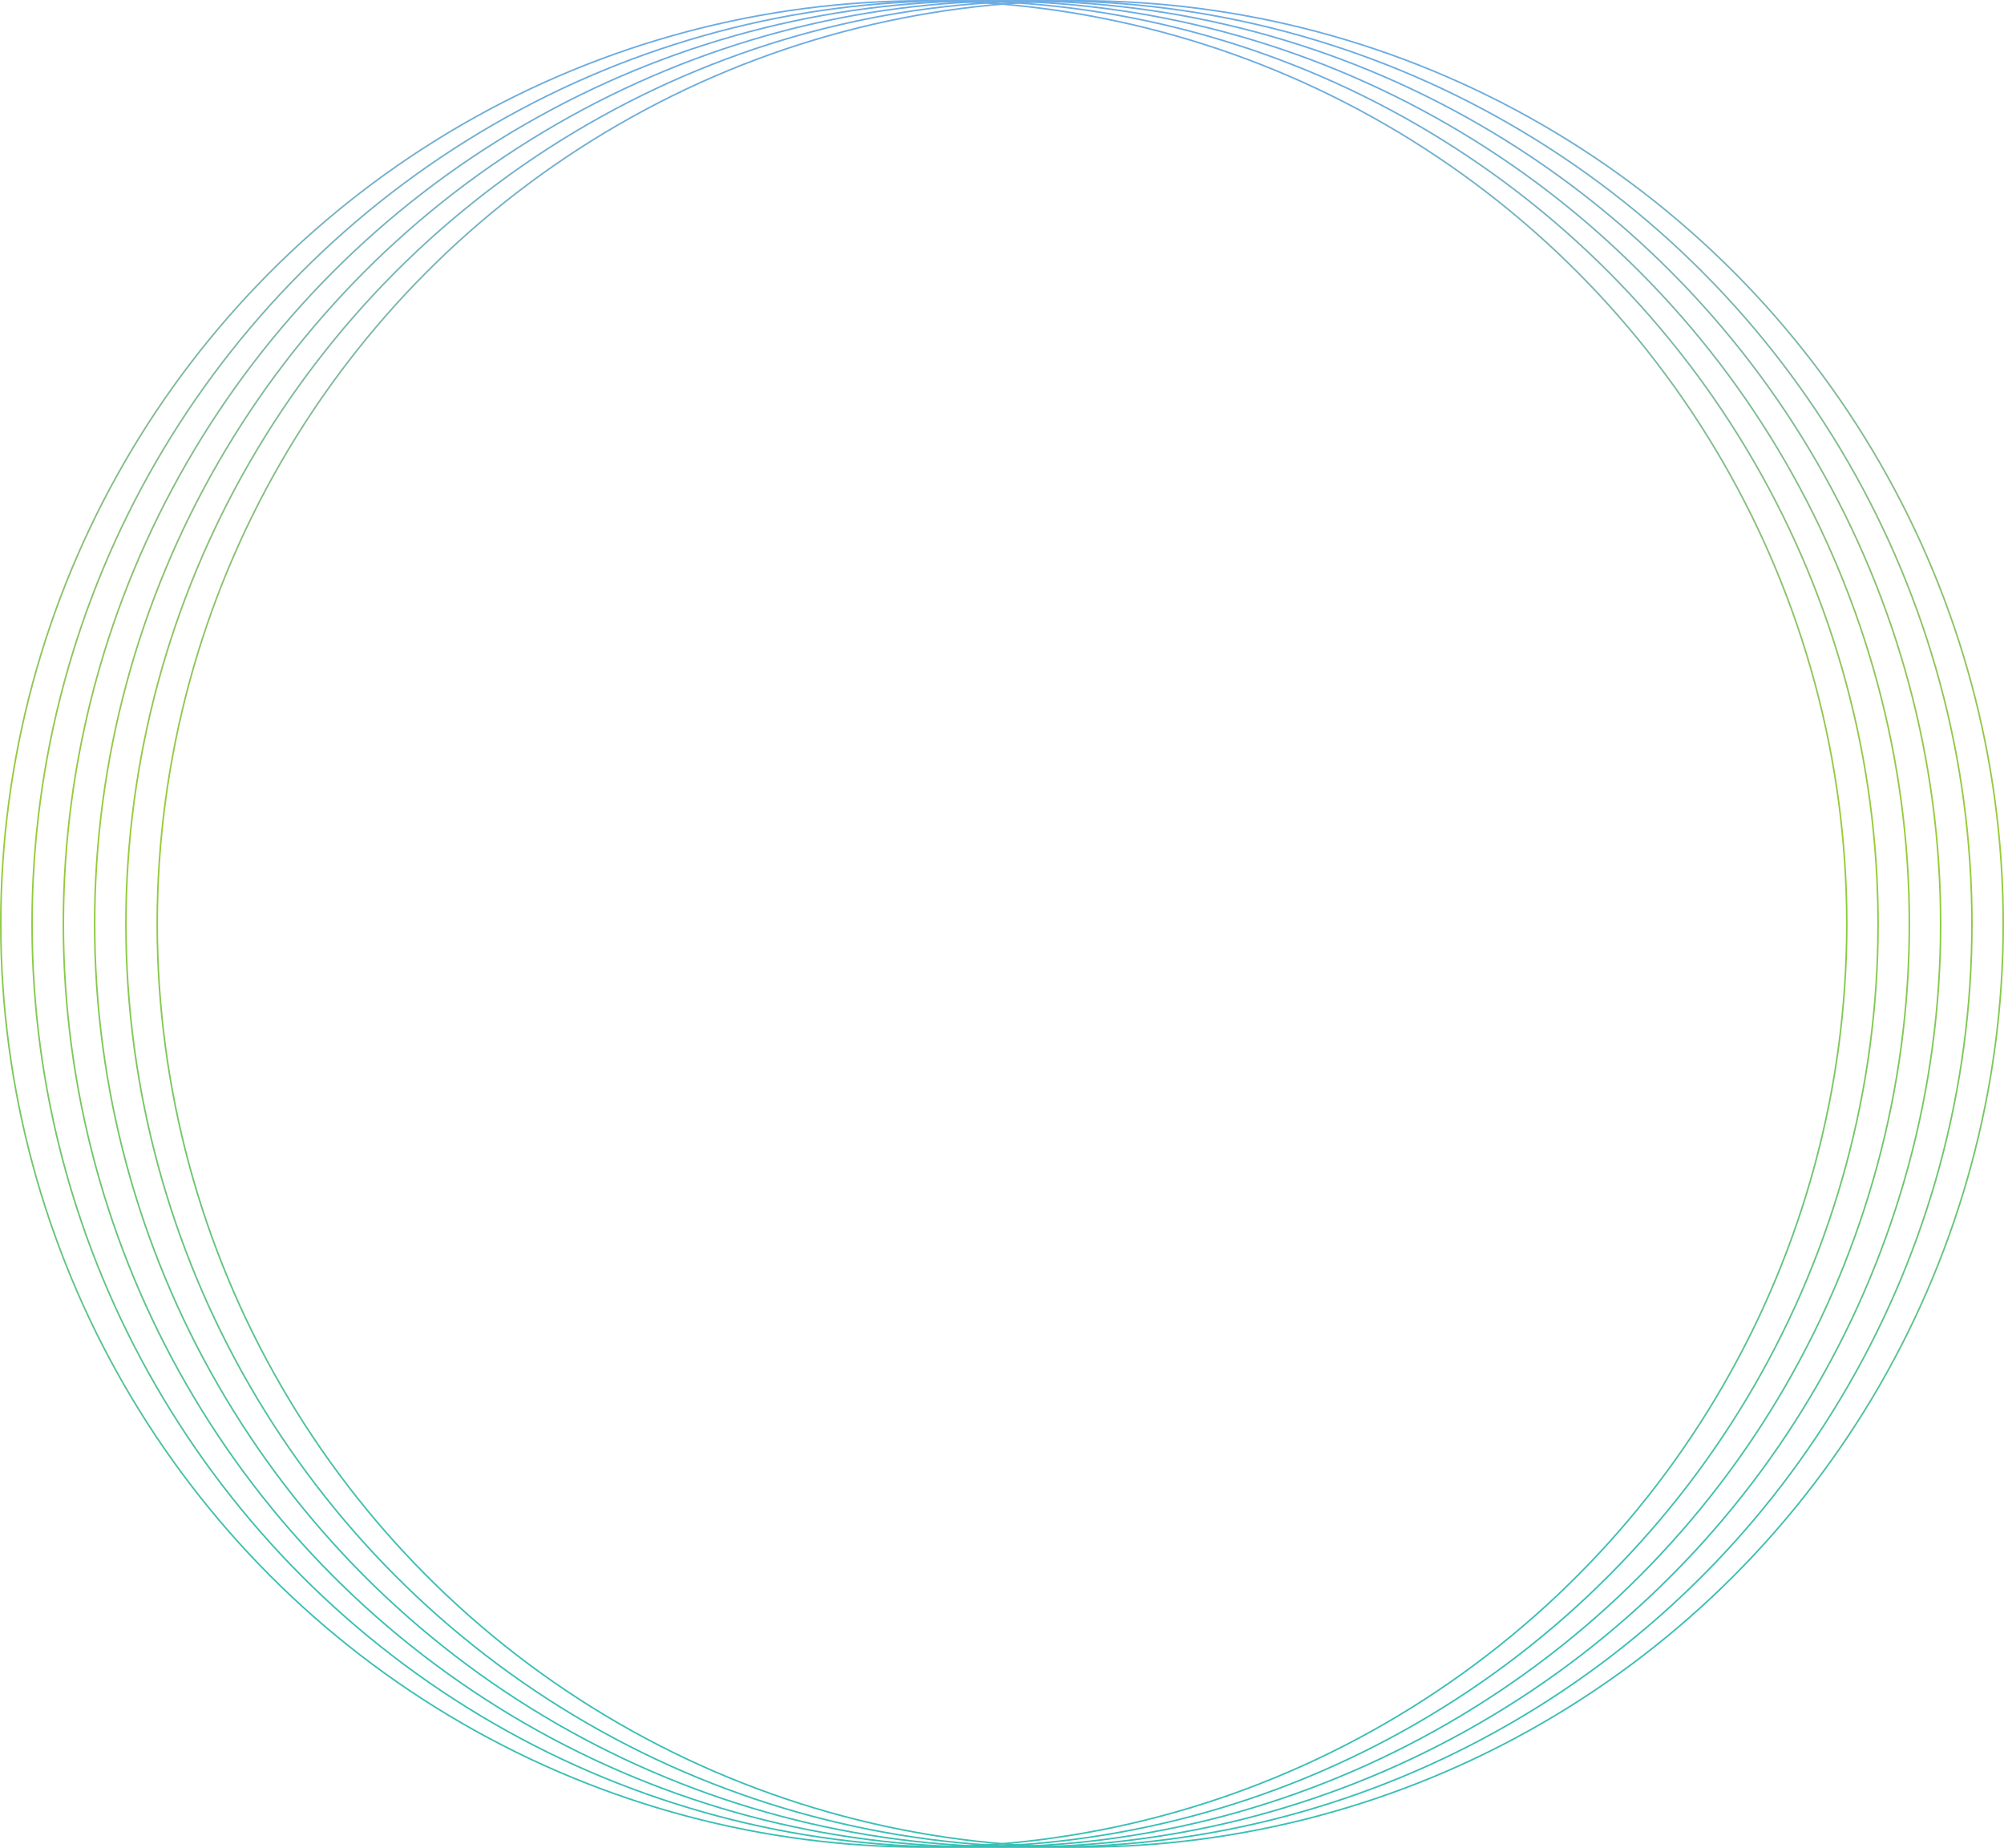 <svg width="1281" height="1181" viewBox="0 0 1281 1181" fill="none" xmlns="http://www.w3.org/2000/svg">
<circle cx="590.5" cy="590.5" r="590" stroke="url(#paint0_linear_13_20153)"/>
<circle cx="610.5" cy="590.5" r="590" stroke="url(#paint1_linear_13_20153)"/>
<circle cx="630.5" cy="590.5" r="590" stroke="url(#paint2_linear_13_20153)"/>
<circle cx="650.5" cy="590.5" r="590" stroke="url(#paint3_linear_13_20153)"/>
<circle cx="670.5" cy="590.5" r="590" stroke="url(#paint4_linear_13_20153)"/>
<circle cx="690.5" cy="590.5" r="590" stroke="url(#paint5_linear_13_20153)"/>
<defs>
<linearGradient id="paint0_linear_13_20153" x1="590.5" y1="0" x2="590.5" y2="1181" gradientUnits="userSpaceOnUse">
<stop offset="0.031" stop-color="#6CACE4"/>
<stop offset="0.453" stop-color="#99CC33"/>
<stop offset="0.849" stop-color="#3BBFB5"/>
</linearGradient>
<linearGradient id="paint1_linear_13_20153" x1="610.5" y1="0" x2="610.5" y2="1181" gradientUnits="userSpaceOnUse">
<stop offset="0.031" stop-color="#6CACE4"/>
<stop offset="0.453" stop-color="#99CC33"/>
<stop offset="0.849" stop-color="#3BBFB5"/>
</linearGradient>
<linearGradient id="paint2_linear_13_20153" x1="630.5" y1="0" x2="630.5" y2="1181" gradientUnits="userSpaceOnUse">
<stop offset="0.031" stop-color="#6CACE4"/>
<stop offset="0.453" stop-color="#99CC33"/>
<stop offset="0.849" stop-color="#3BBFB5"/>
</linearGradient>
<linearGradient id="paint3_linear_13_20153" x1="650.5" y1="0" x2="650.5" y2="1181" gradientUnits="userSpaceOnUse">
<stop offset="0.031" stop-color="#6CACE4"/>
<stop offset="0.453" stop-color="#99CC33"/>
<stop offset="0.849" stop-color="#3BBFB5"/>
</linearGradient>
<linearGradient id="paint4_linear_13_20153" x1="670.5" y1="0" x2="670.5" y2="1181" gradientUnits="userSpaceOnUse">
<stop offset="0.031" stop-color="#6CACE4"/>
<stop offset="0.453" stop-color="#99CC33"/>
<stop offset="0.849" stop-color="#3BBFB5"/>
</linearGradient>
<linearGradient id="paint5_linear_13_20153" x1="690.5" y1="0" x2="690.5" y2="1181" gradientUnits="userSpaceOnUse">
<stop offset="0.031" stop-color="#6CACE4"/>
<stop offset="0.453" stop-color="#99CC33"/>
<stop offset="0.849" stop-color="#3BBFB5"/>
</linearGradient>
</defs>
</svg>
